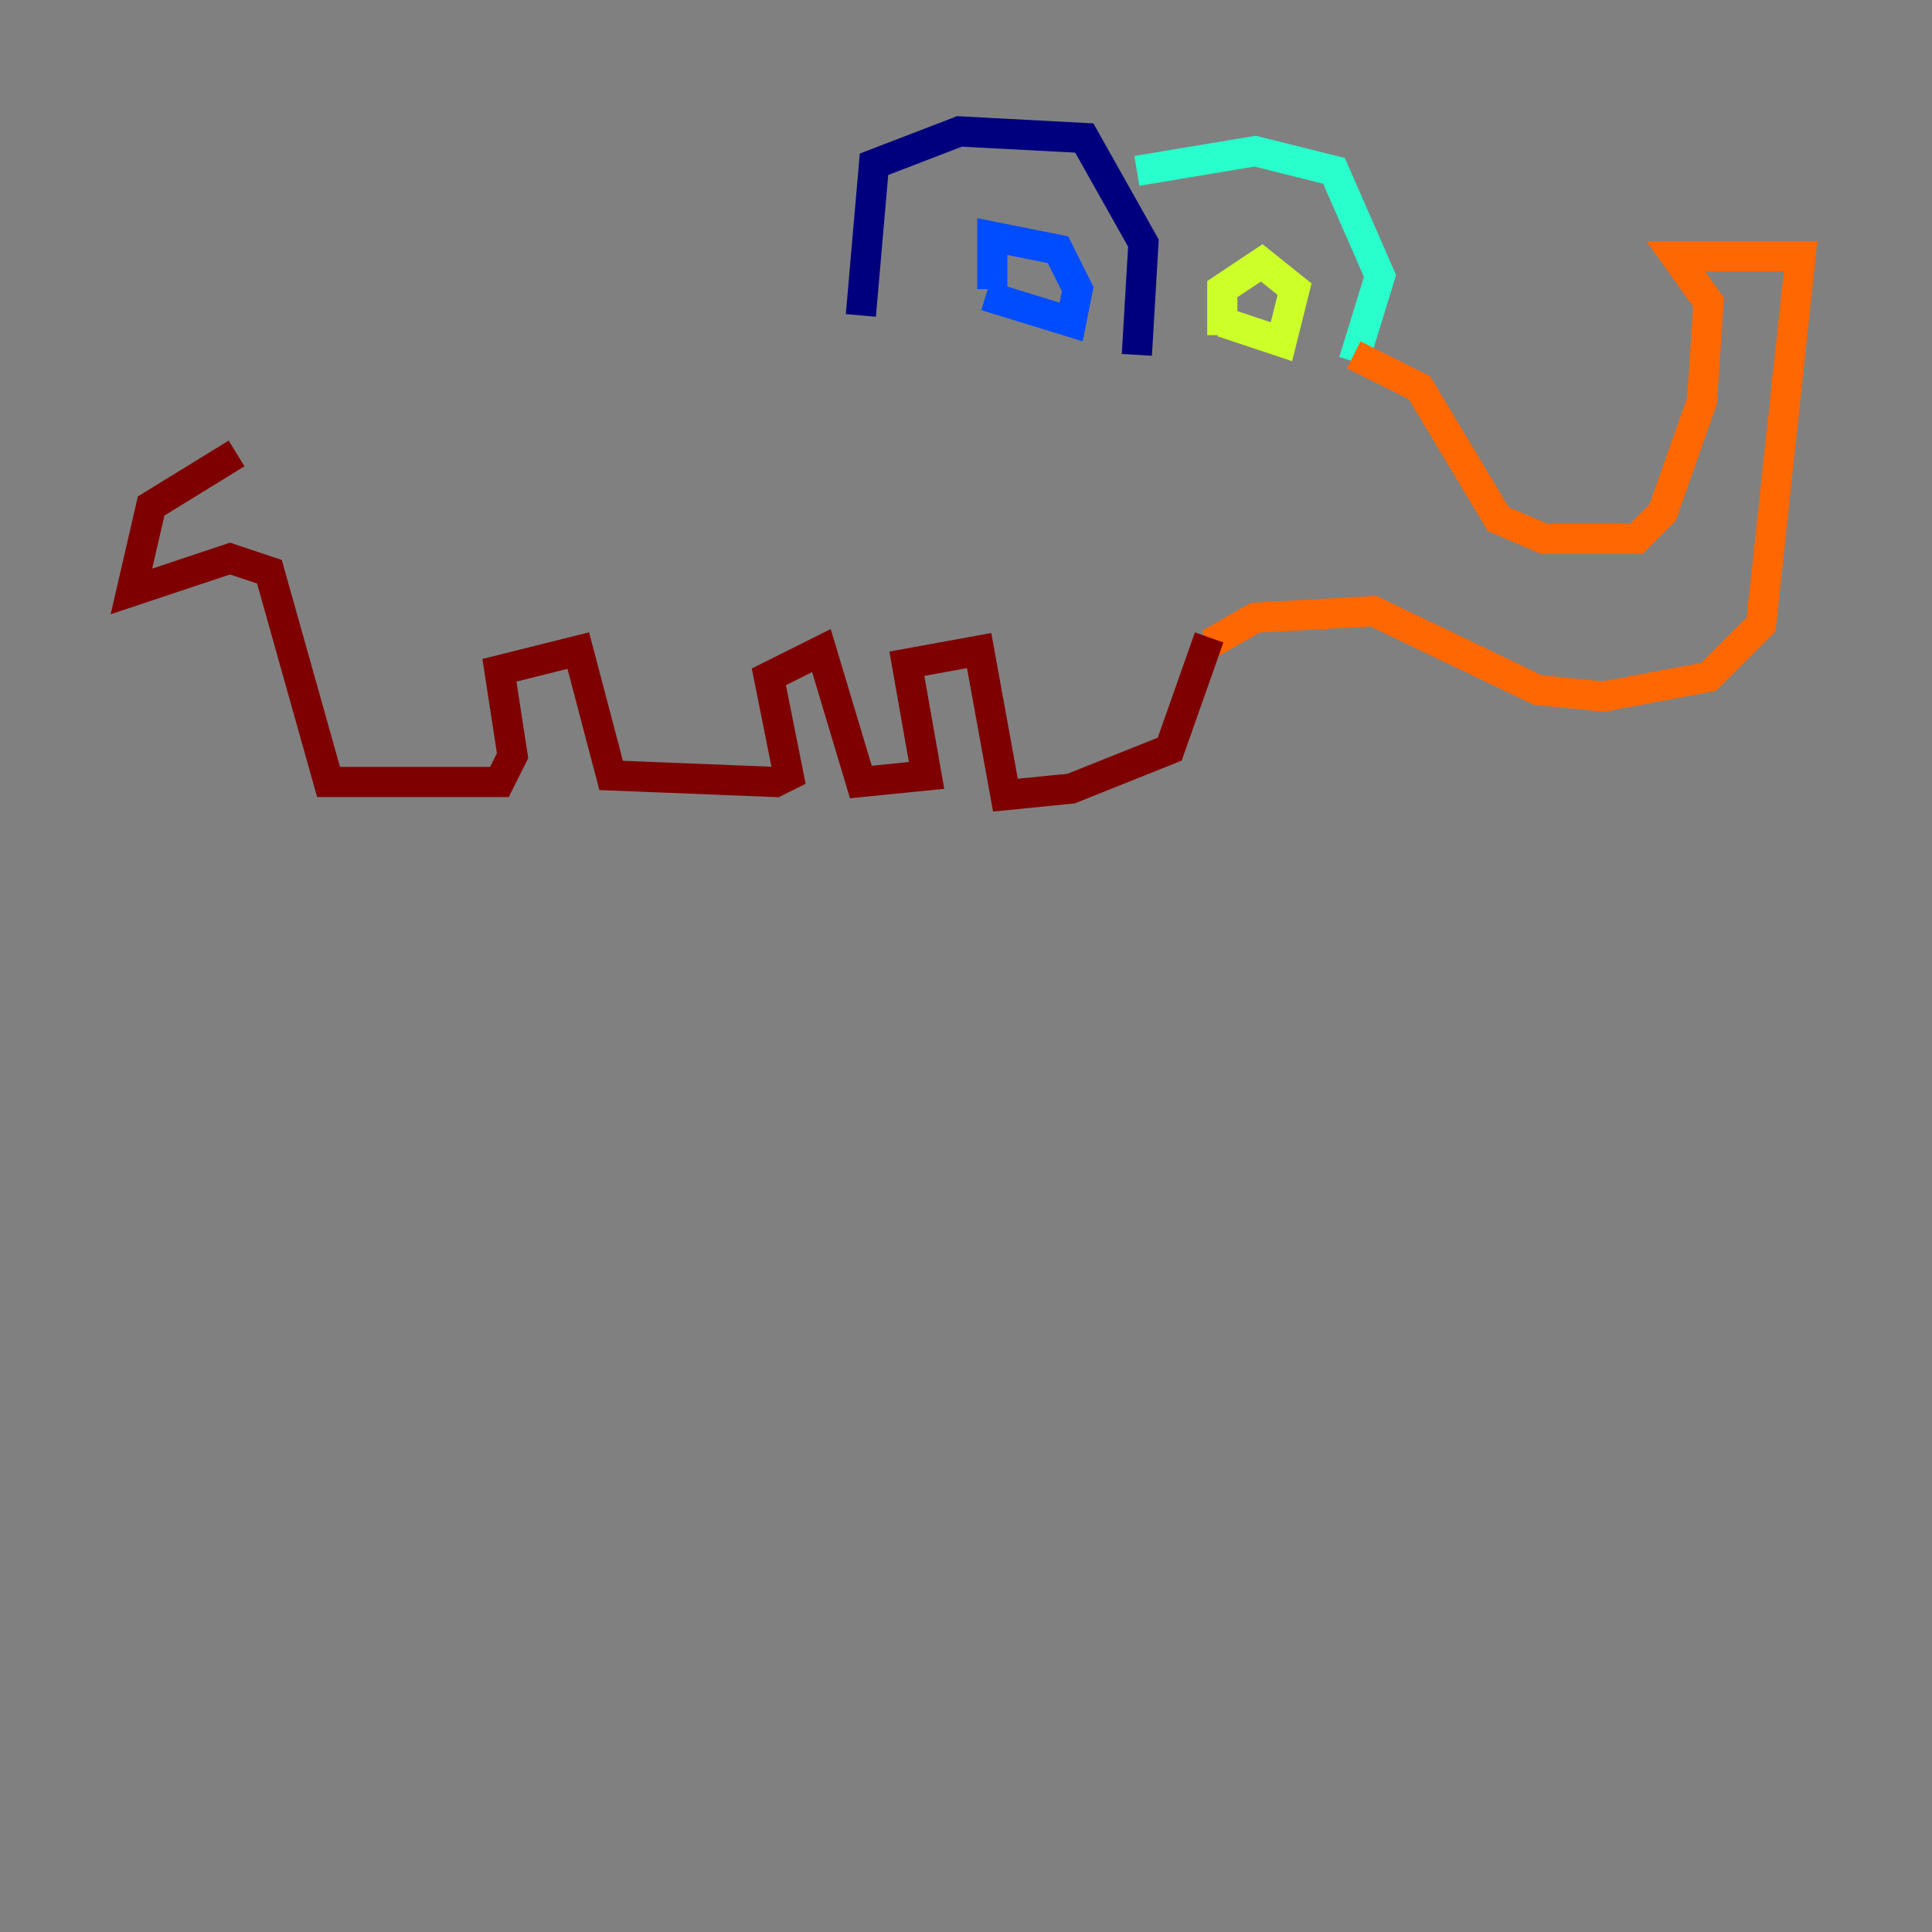 <?xml version="1.0" encoding="utf-8" ?>
<svg baseProfile="tiny" height="128" version="1.2" viewBox="0,0,128,128" width="128" xmlns="http://www.w3.org/2000/svg" xmlns:ev="http://www.w3.org/2001/xml-events" xmlns:xlink="http://www.w3.org/1999/xlink"><rect x="0" y="0" width="128" height="128" fill="#808080" stroke="none"/><defs /><polyline fill="none" points="57.034,20.898 57.905,10.884 63.565,8.707 71.837,9.143 75.755,16.109 75.32,23.51" stroke="#00007f" stroke-width="2" /><polyline fill="none" points="65.742,19.157 65.742,15.674 70.095,16.544 71.401,19.157 70.966,21.333 65.306,19.592" stroke="#004cff" stroke-width="2" /><polyline fill="none" points="75.32,11.32 83.156,10.014 88.381,11.32 91.429,18.286 89.687,23.946" stroke="#29ffcd" stroke-width="2" /><polyline fill="none" points="80.98,22.204 80.98,19.157 83.592,17.415 85.769,19.157 84.898,22.64 80.98,21.333" stroke="#cdff29" stroke-width="2" /><polyline fill="none" points="89.687,23.51 94.041,25.687 99.265,34.395 102.313,35.701 108.408,35.701 110.15,33.959 112.762,26.558 113.197,20.027 111.02,16.98 119.293,16.98 116.68,41.361 113.197,44.843 106.231,46.15 101.878,45.714 90.993,40.49 83.156,40.925 80.109,42.667" stroke="#ff6700" stroke-width="2" /><polyline fill="none" points="80.109,42.231 77.497,49.633 70.966,52.245 66.612,52.68 64.871,43.102 60.082,43.973 61.388,51.374 57.034,51.809 54.422,43.102 50.939,44.843 52.245,51.374 51.374,51.809 40.49,51.374 38.313,43.102 33.088,44.408 33.959,50.068 33.088,51.809 21.769,51.809 17.85,37.878 15.238,37.007 8.707,39.184 10.014,33.524 15.674,30.041" stroke="#7f0000" stroke-width="2" /></svg>